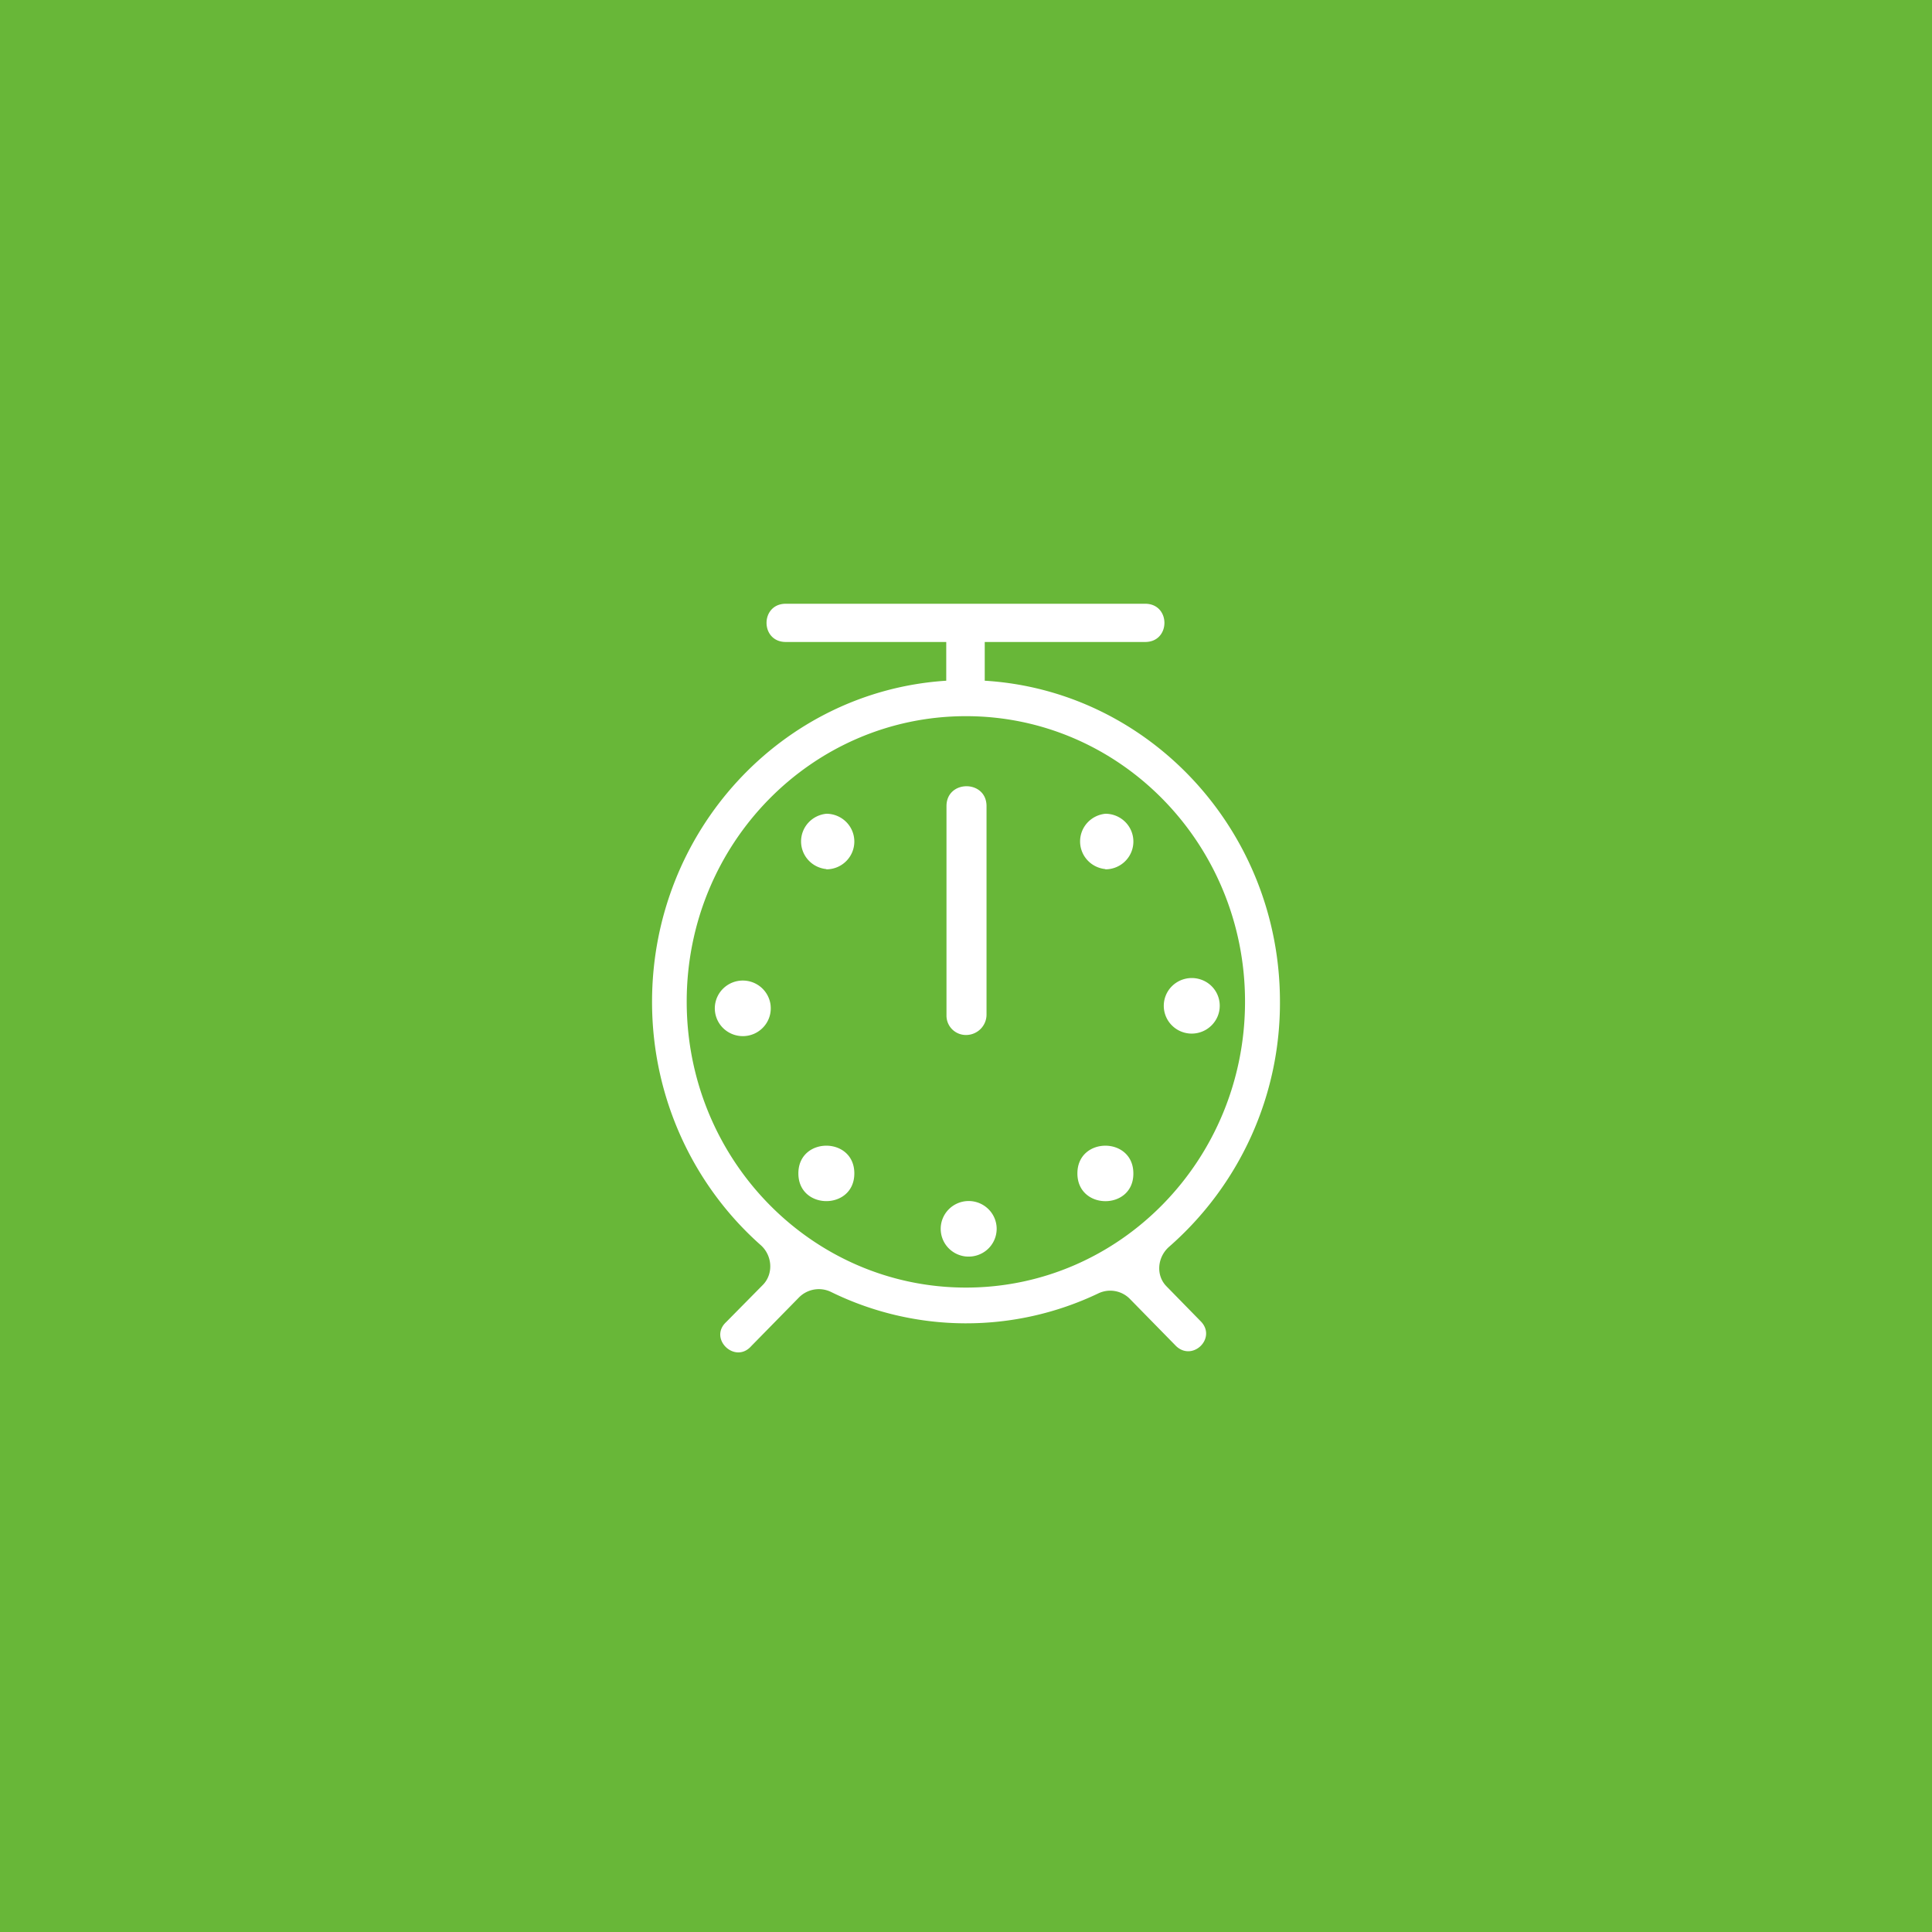 <svg width="80" height="80" fill="none" xmlns="http://www.w3.org/2000/svg"><path fill="#68B738" d="M0 0h80v80H0z"/><path d="M32.538 25c-1.063 0-1.063 1.583 0 1.583h6.644v1.604C32.379 28.62 27 34.414 27 41.485c0 4.01 1.743 7.63 4.496 10.069.479.422.542 1.171.107 1.636l-1.531 1.551c-.744.686.361 1.752 1.031 1.003l1.998-2.037c.351-.338.872-.422 1.308-.211a12.702 12.702 0 0 0 11.065.063 1.14 1.14 0 0 1 1.297.211l1.934 1.974c.68.633 1.659-.317 1.042-1.003l-1.445-1.477c-.447-.454-.383-1.204.106-1.636a13.462 13.462 0 0 0 3.403-4.583A13.376 13.376 0 0 0 53 41.475c0-7.071-5.41-12.876-12.224-13.288v-1.604h6.643c1.063 0 1.063-1.583 0-1.583H32.538Zm-4.103 16.475c0-6.533 5.177-11.82 11.565-11.82 6.378 0 11.554 5.287 11.554 11.82 0 6.543-5.176 11.841-11.554 11.841s-11.565-5.298-11.565-11.841Zm10.757-8.095c0-1.098 1.658-1.098 1.658 0v8.633c0 .224-.09.439-.249.597a.853.853 0 0 1-.601.247.811.811 0 0 1-.568-.23.8.8 0 0 1-.24-.561V33.38Zm-4.974 2.617c.307 0 .601-.12.819-.337a1.146 1.146 0 0 0 0-1.627 1.163 1.163 0 0 0-.82-.337c-.286.028-.553.16-.746.372a1.146 1.146 0 0 0 0 1.547c.194.212.46.344.747.372v.01Zm11.554 0c.307 0 .602-.12.82-.337a1.146 1.146 0 0 0 0-1.627 1.163 1.163 0 0 0-.82-.337c-.287.028-.553.16-.747.372a1.145 1.145 0 0 0 0 1.547c.194.212.46.344.747.372v.01ZM35.376 48.588c0 1.53-2.317 1.53-2.317 0s2.317-1.53 2.317 0ZM40 52.028a1.169 1.169 0 0 0 .89-.293 1.153 1.153 0 0 0 .38-.851 1.145 1.145 0 0 0-.38-.852 1.162 1.162 0 0 0-1.637.078 1.146 1.146 0 0 0 0 1.547c.194.212.46.344.747.372Zm-8.09-10.384a1.142 1.142 0 0 1-.295.883 1.158 1.158 0 0 1-.857.377 1.166 1.166 0 0 1-.858-.377 1.15 1.15 0 0 1-.296-.883c.028-.285.161-.55.375-.742a1.163 1.163 0 0 1 1.558 0c.213.193.346.457.374.742Zm17.327 1.15a1.165 1.165 0 0 0 1.17-.68 1.144 1.144 0 0 0-.694-1.557 1.166 1.166 0 0 0-1.223.318 1.146 1.146 0 0 0 0 1.547c.194.212.46.345.747.372Zm-2.307 5.805c0 1.52-2.317 1.52-2.317-.01 0-1.531 2.317-1.531 2.317 0v.01Z" fill="#fff"/></svg>